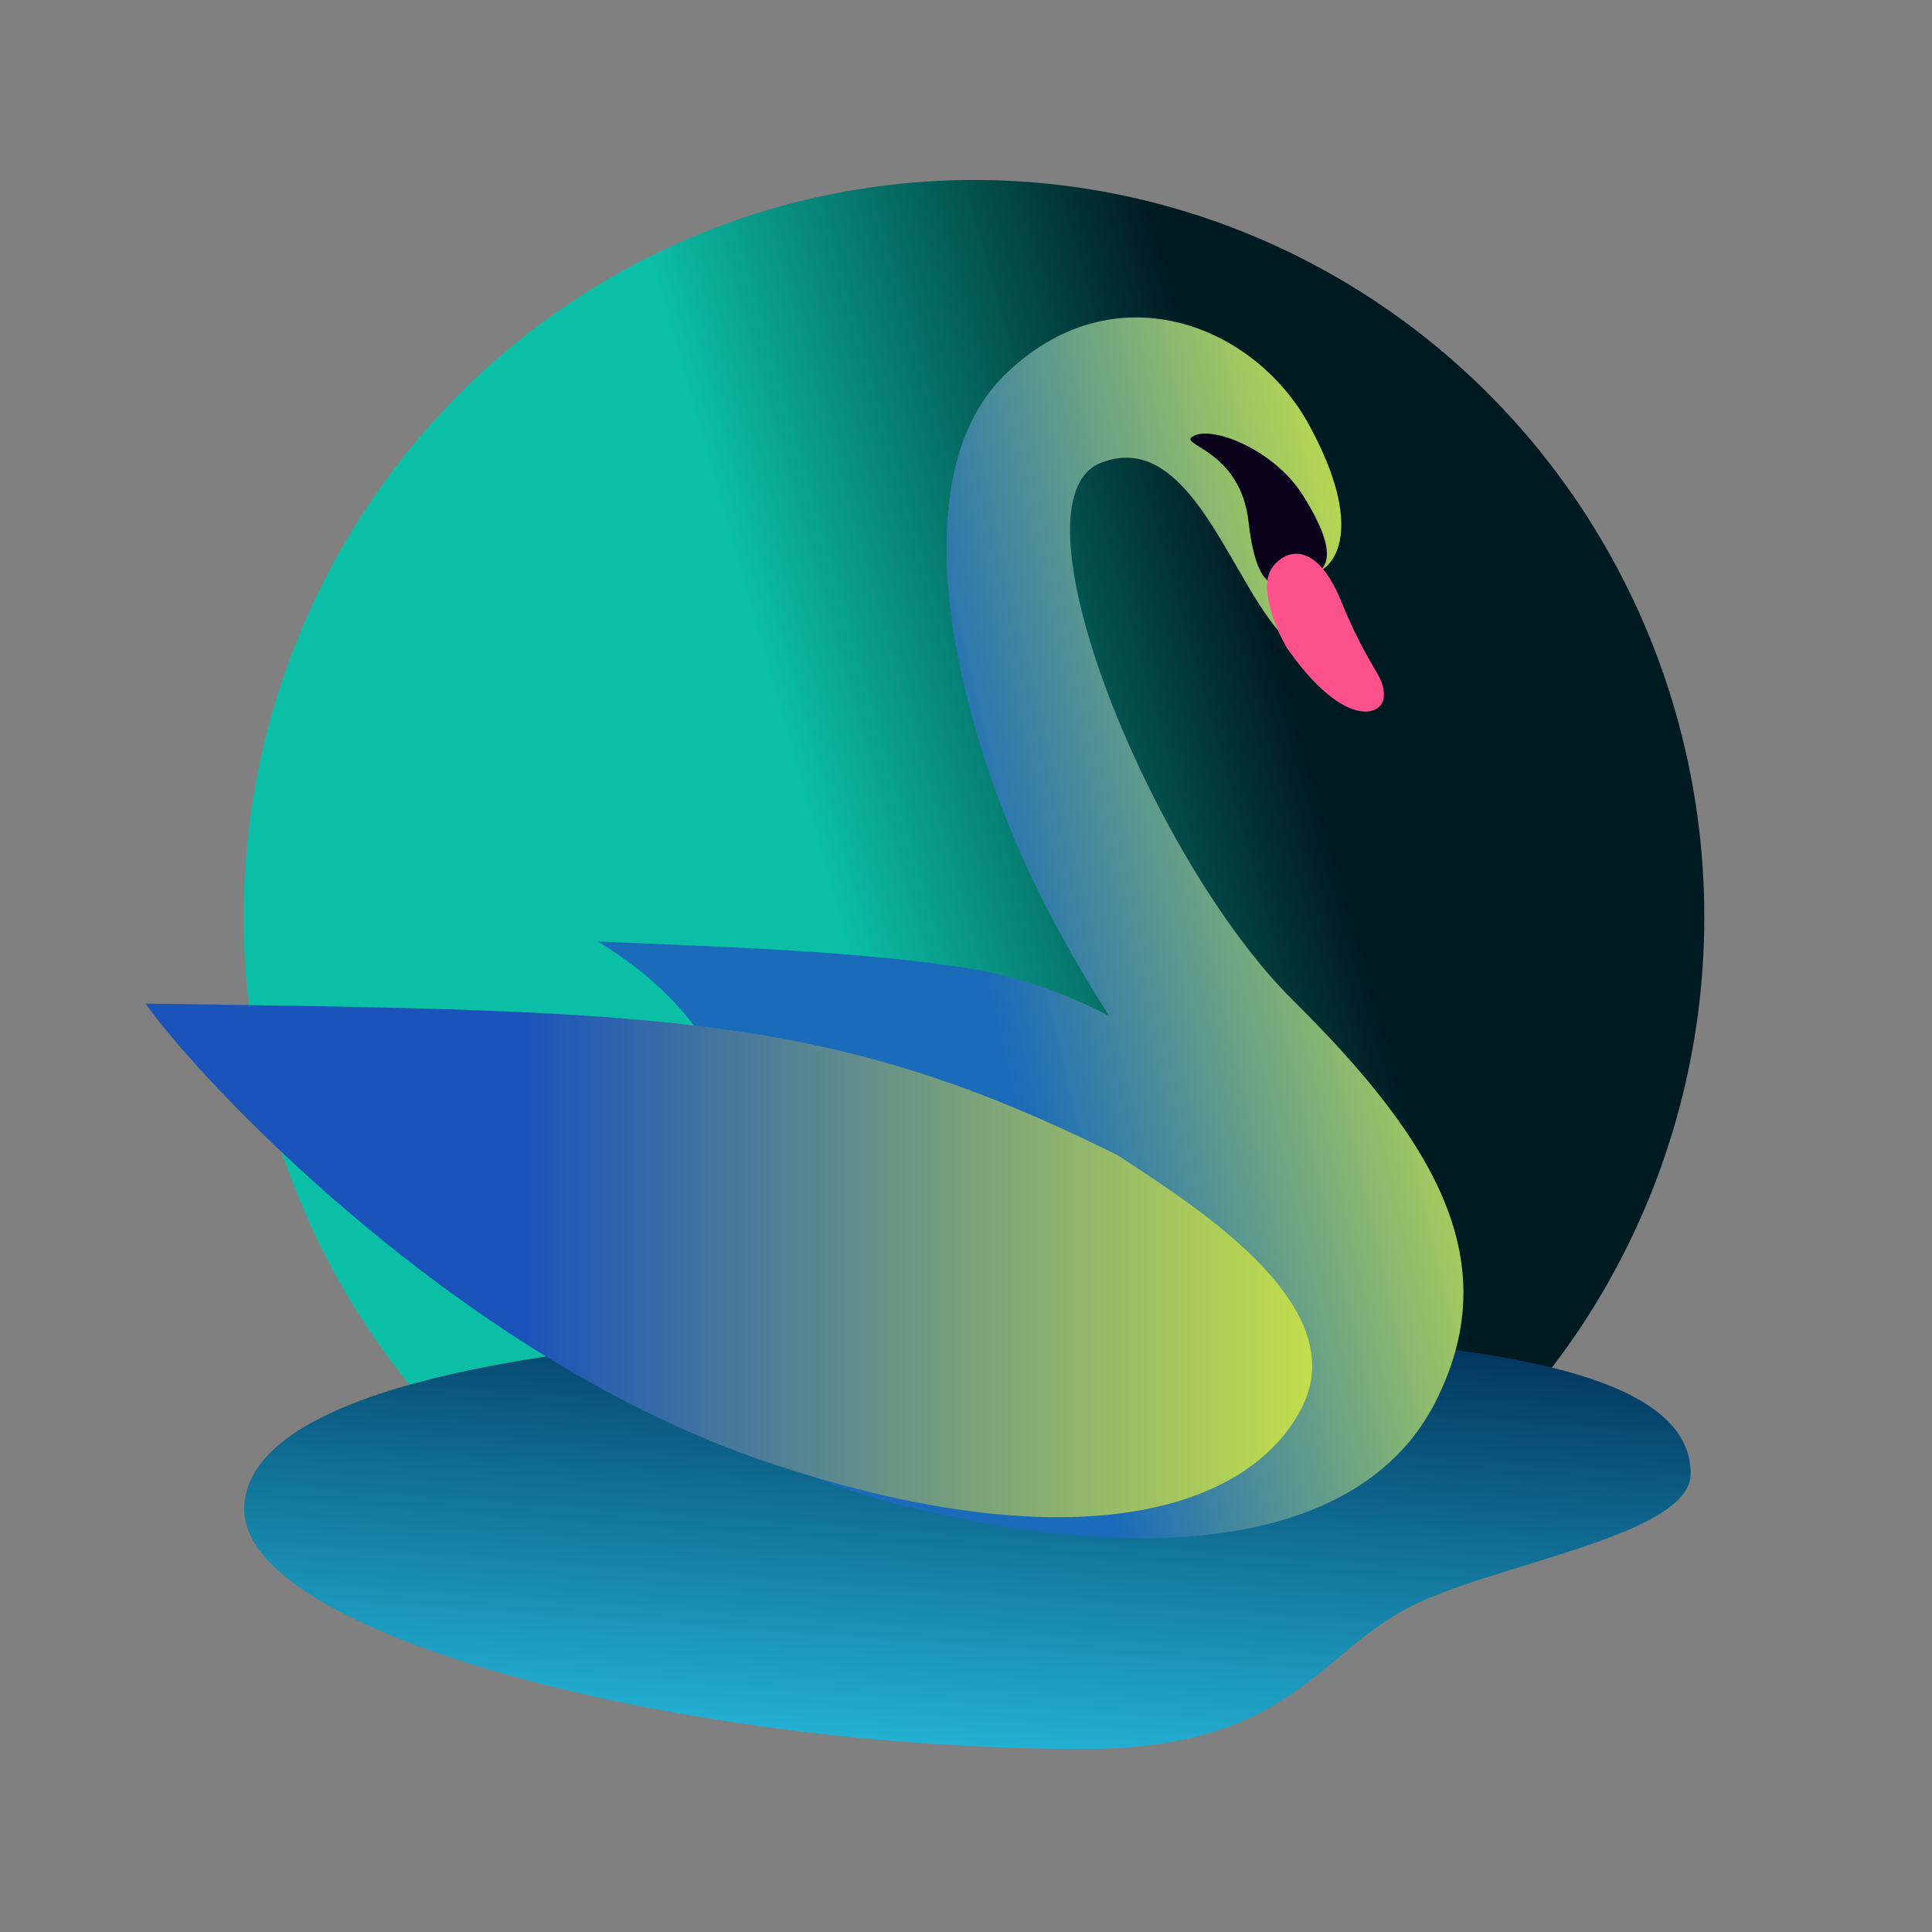 <svg id="ePr5plKAcyC1" xmlns="http://www.w3.org/2000/svg" xmlns:xlink="http://www.w3.org/1999/xlink" viewBox="0 0 640 640" shape-rendering="geometricPrecision" text-rendering="geometricPrecision" style="background-color:rgba(255,255,255,0)"><rect x="0" y="0" width="640" height="640" fill="#808080" stroke="none"/><defs><linearGradient id="ePr5plKAcyC3-fill" x1="0.183" y1="0.74" x2="1" y2="0.5" spreadMethod="pad" gradientUnits="objectBoundingBox" gradientTransform="translate(0 0)"><stop id="ePr5plKAcyC3-fill-0" offset="32.817%" stop-color="#0bbfa7"/><stop id="ePr5plKAcyC3-fill-1" offset="73.15%" stop-color="#001a22"/></linearGradient><linearGradient id="ePr5plKAcyC4-fill" x1="0.205" y1="-0.273" x2="0.55" y2="1.125" spreadMethod="pad" gradientUnits="objectBoundingBox" gradientTransform="translate(0 0)"><stop id="ePr5plKAcyC4-fill-0" offset="0%" stop-color="#2cdafa"/><stop id="ePr5plKAcyC4-fill-1" offset="100%" stop-color="#002b55"/></linearGradient><linearGradient id="ePr5plKAcyC5-fill" x1="0.53" y1="0.616" x2="1" y2="0.5" spreadMethod="pad" gradientUnits="objectBoundingBox" gradientTransform="translate(0 0)"><stop id="ePr5plKAcyC5-fill-0" offset="10%" stop-color="#1a6bba"/><stop id="ePr5plKAcyC5-fill-1" offset="100%" stop-color="#cbe545"/></linearGradient><linearGradient id="ePr5plKAcyC8-fill" x1="0" y1="0.5" x2="1" y2="0.5" spreadMethod="pad" gradientUnits="objectBoundingBox" gradientTransform="translate(0 0)"><stop id="ePr5plKAcyC8-fill-0" offset="31%" stop-color="#1a53ba"/><stop id="ePr5plKAcyC8-fill-1" offset="100%" stop-color="#cbe545"/></linearGradient><linearGradient id="ePr5plKAcyC9-stroke" x1="0" y1="0.5" x2="1" y2="0.5" spreadMethod="pad" gradientUnits="objectBoundingBox" gradientTransform="translate(0 0)"><stop id="ePr5plKAcyC9-stroke-0" offset="0%" stop-color="#8fc2ff"/><stop id="ePr5plKAcyC9-stroke-1" offset="100%" stop-color="#fff"/></linearGradient></defs><g transform="matrix(.984 0 0 0.993-36.613 90.325)"><ellipse rx="236.187" ry="236.187" transform="matrix(1.041 0 0 1.041 365.095 214.948)" fill="url(#ePr5plKAcyC3-fill)" stroke-width="0"/><path d="M-289.231,17.692c0-41.935,146.725-79.926,282.737-79.926c71.166,0,79.28,33.812,112.895,48.954c30.629,13.797,91.325,22.932,91.325,42.925c0,41.935-104.175,47.991-240.187,47.991s-246.77-18.01-246.77-59.944Z" transform="matrix(1 0 0-1 408.652 430.25)" fill="url(#ePr5plKAcyC4-fill)" stroke-width="0"/><path d="M167.547,66.548c5.993,9.339,8.616,13.184,6.967,14.833s-8.859,5.076-16.735-.966c-19.949-13.679-33.351-74.059-65.625-61.452s16.871,132.414,64.691,179.293c49.477,48.503,71.467,88.197,47.893,134.106s-91.175,56.072-178.836,34.56-155.143-92.175-192.849-153.471c45.079,12.667,92.106,7.407,132.57,7.47-3.448-4.866-7.04-9.784-10.842-14.727-8.473-11.014-19.669-20.151-31.975-27.55c40.61,1.722,86.397,3.084,123.067,8.705c18.317,2.808,34.781,8.711,49.129,16.146-7.134-10.98-14.17-22.88-20.722-35.374-30.171-57.536-51.221-142.437-14.735-178.222s84.181-17.38,102.764,16.5s9.377,48.019.612,49.817q1.441,4.493,4.624,10.331Z" transform="translate(315.647 44.479)" fill="url(#ePr5plKAcyC5-fill)" stroke-width="5" stroke-miterlimit="36" stroke-dasharray="2648.4"/><path style="isolation:isolate" d="M-172.029,7.979c13.643-44.813-18.902-63.644-6.726-63.644s36.109,29.615,39.837,61.535-.135,50.166-14.432,47.737-33.149,4.652-18.678-45.628Z" transform="matrix(.559-.262 0.229 0.488 551.935 34.703)" fill="#0a031b" stroke-width="0"/><path d="M407.475,108.437c-4.3-7.112-8.577-18.786-6.104-25.027s14.5-14.32,24.221,9.237s14.582,24.491,14.396,31.595-13.59,11.053-32.513-15.805Z" transform="translate(63.101 16.934)" fill="#ff518c" stroke-width="1.28"/><path d="M354.767,287.339c18.52,13.644,64.301,44.149,49.978,75.523s-62.604,47.155-144.984,16.556-152.665-112.626-168.769-137.615c139.94,2.221,185.565,2.41,263.775,45.536Z" transform="matrix(1.241 0 0 1.112-26.732-25.059)" fill="url(#ePr5plKAcyC8-fill)" stroke-width="1.28"/></g><path d="M220.914,431.101c90.254,15.24,161.418,9.003,184.992-36.905s-10.501-83.274-59.159-128.33-105.617-169.53-73.343-182.137s45.676,47.772,65.625,61.452c7.876,6.043,15.085,2.616,16.735.966s-.974-5.494-6.967-14.833-11.197-25.188-13.035-33.262-8.54-19.328-11.237-14.383s4.944,22.474,13.709,20.676s18.611-7.022,5.327-33.179-66.278-52.284-102.764-16.5-15.437,120.686,14.735,178.222s70.616,102.487,83.571,102.868-31.731-71.34-111.978-83.641-204.158-4.206-221.923-24.125s89.278-11.045,130.831,42.969s58.049,105.189,134.489,116.391s50.053-53.601-7.743-85.127-253.846-37.402-253.846-37.402s77.082,142.497,211.984,166.28Z" transform="matrix(1.358 0 0 0.841 17.594 118.504)" fill="none" stroke="url(#ePr5plKAcyC9-stroke)" stroke-width="5" stroke-miterlimit="36" stroke-dashoffset="2659.74" stroke-dasharray="2659.74"/></svg>
